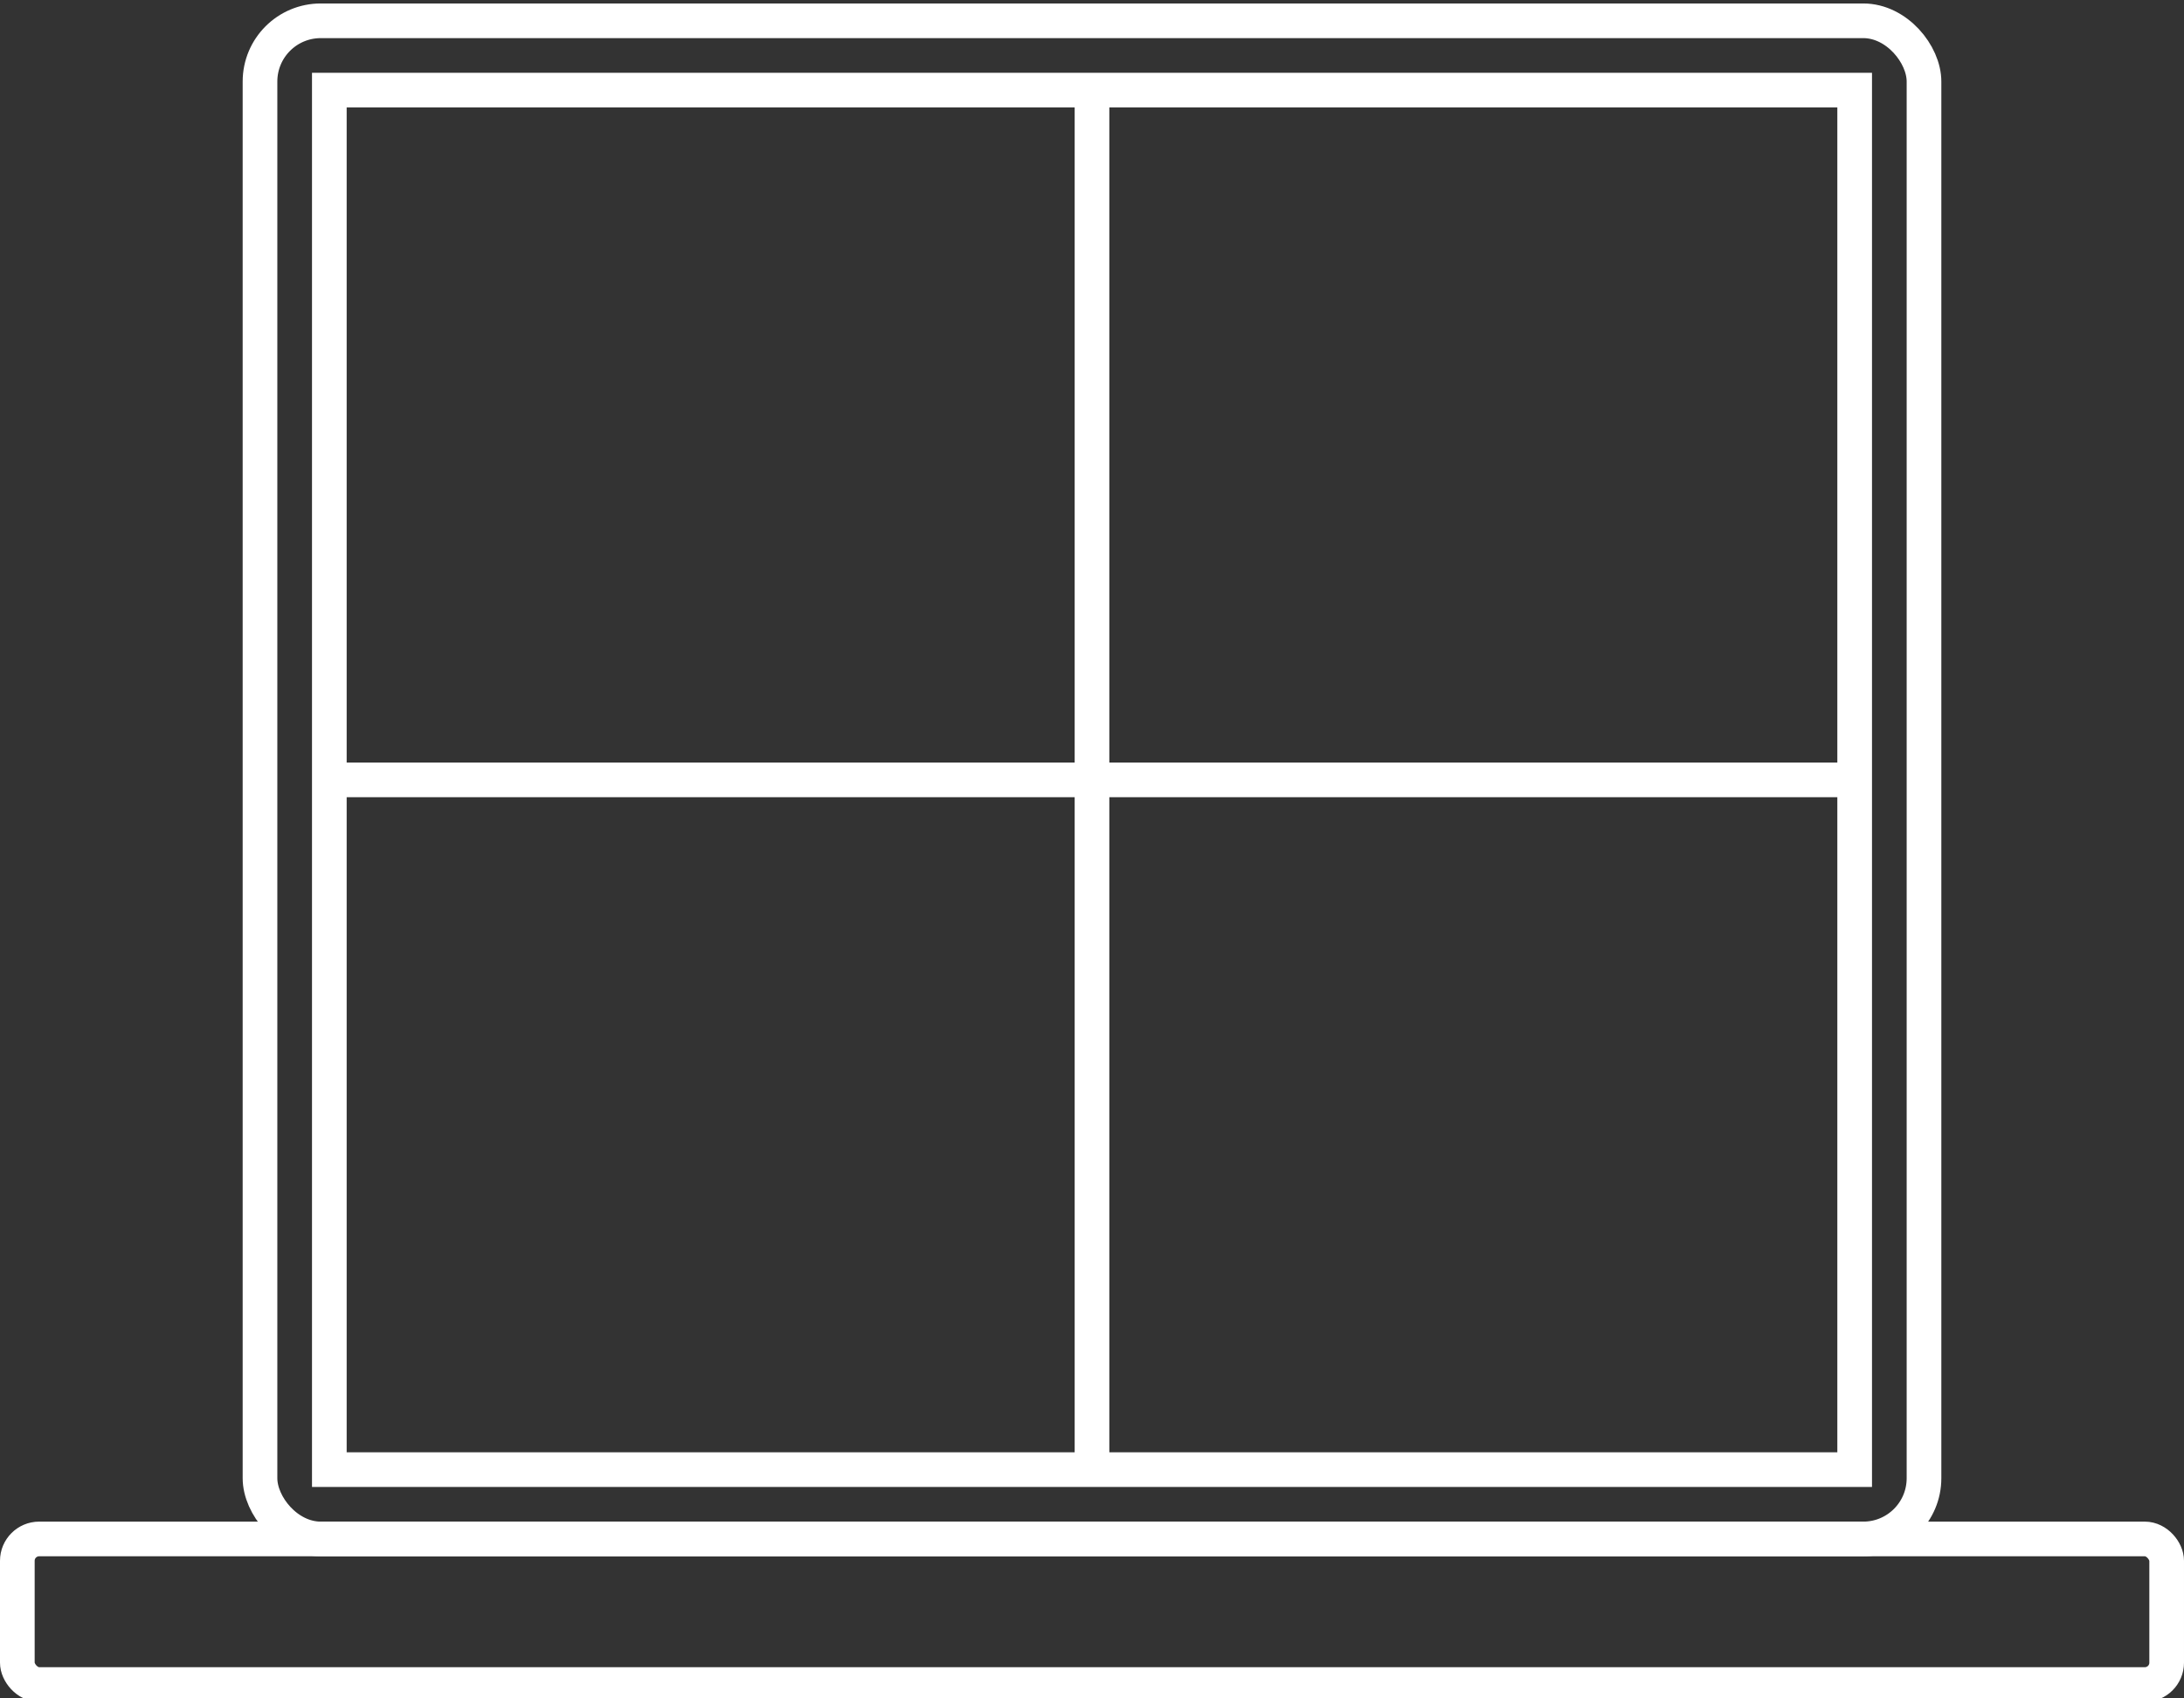 <!DOCTYPE svg PUBLIC "-//W3C//DTD SVG 1.1//EN" "http://www.w3.org/Graphics/SVG/1.1/DTD/svg11.dtd">
<svg xmlns="http://www.w3.org/2000/svg" xmlns:xlink="http://www.w3.org/1999/xlink" width="315px" height="245px" version="1.1"><rect width="100%" height="100%" fill="#333333" stroke="none"/><defs/><g transform="translate(0.5,0.5)"><rect x="37" y="2.5" width="240" height="219" rx="8.76" ry="8.76" fill="none" stroke="#ffffff" stroke-width="5" pointer-events="none"/><rect x="47" y="12.5" width="220" height="199" fill="none" stroke="#ffffff" stroke-width="5" pointer-events="none"/><path d="M 157 212 L 157 13" fill="none" stroke="#ffffff" stroke-width="5" stroke-miterlimit="10" pointer-events="none"/><path d="M 267 112 L 47 112" fill="none" stroke="#ffffff" stroke-width="5" stroke-miterlimit="10" pointer-events="none"/><rect x="2" y="221.5" width="310" height="21" rx="3.15" ry="3.15" fill="none" stroke="#ffffff" stroke-width="5" pointer-events="none"/></g></svg>